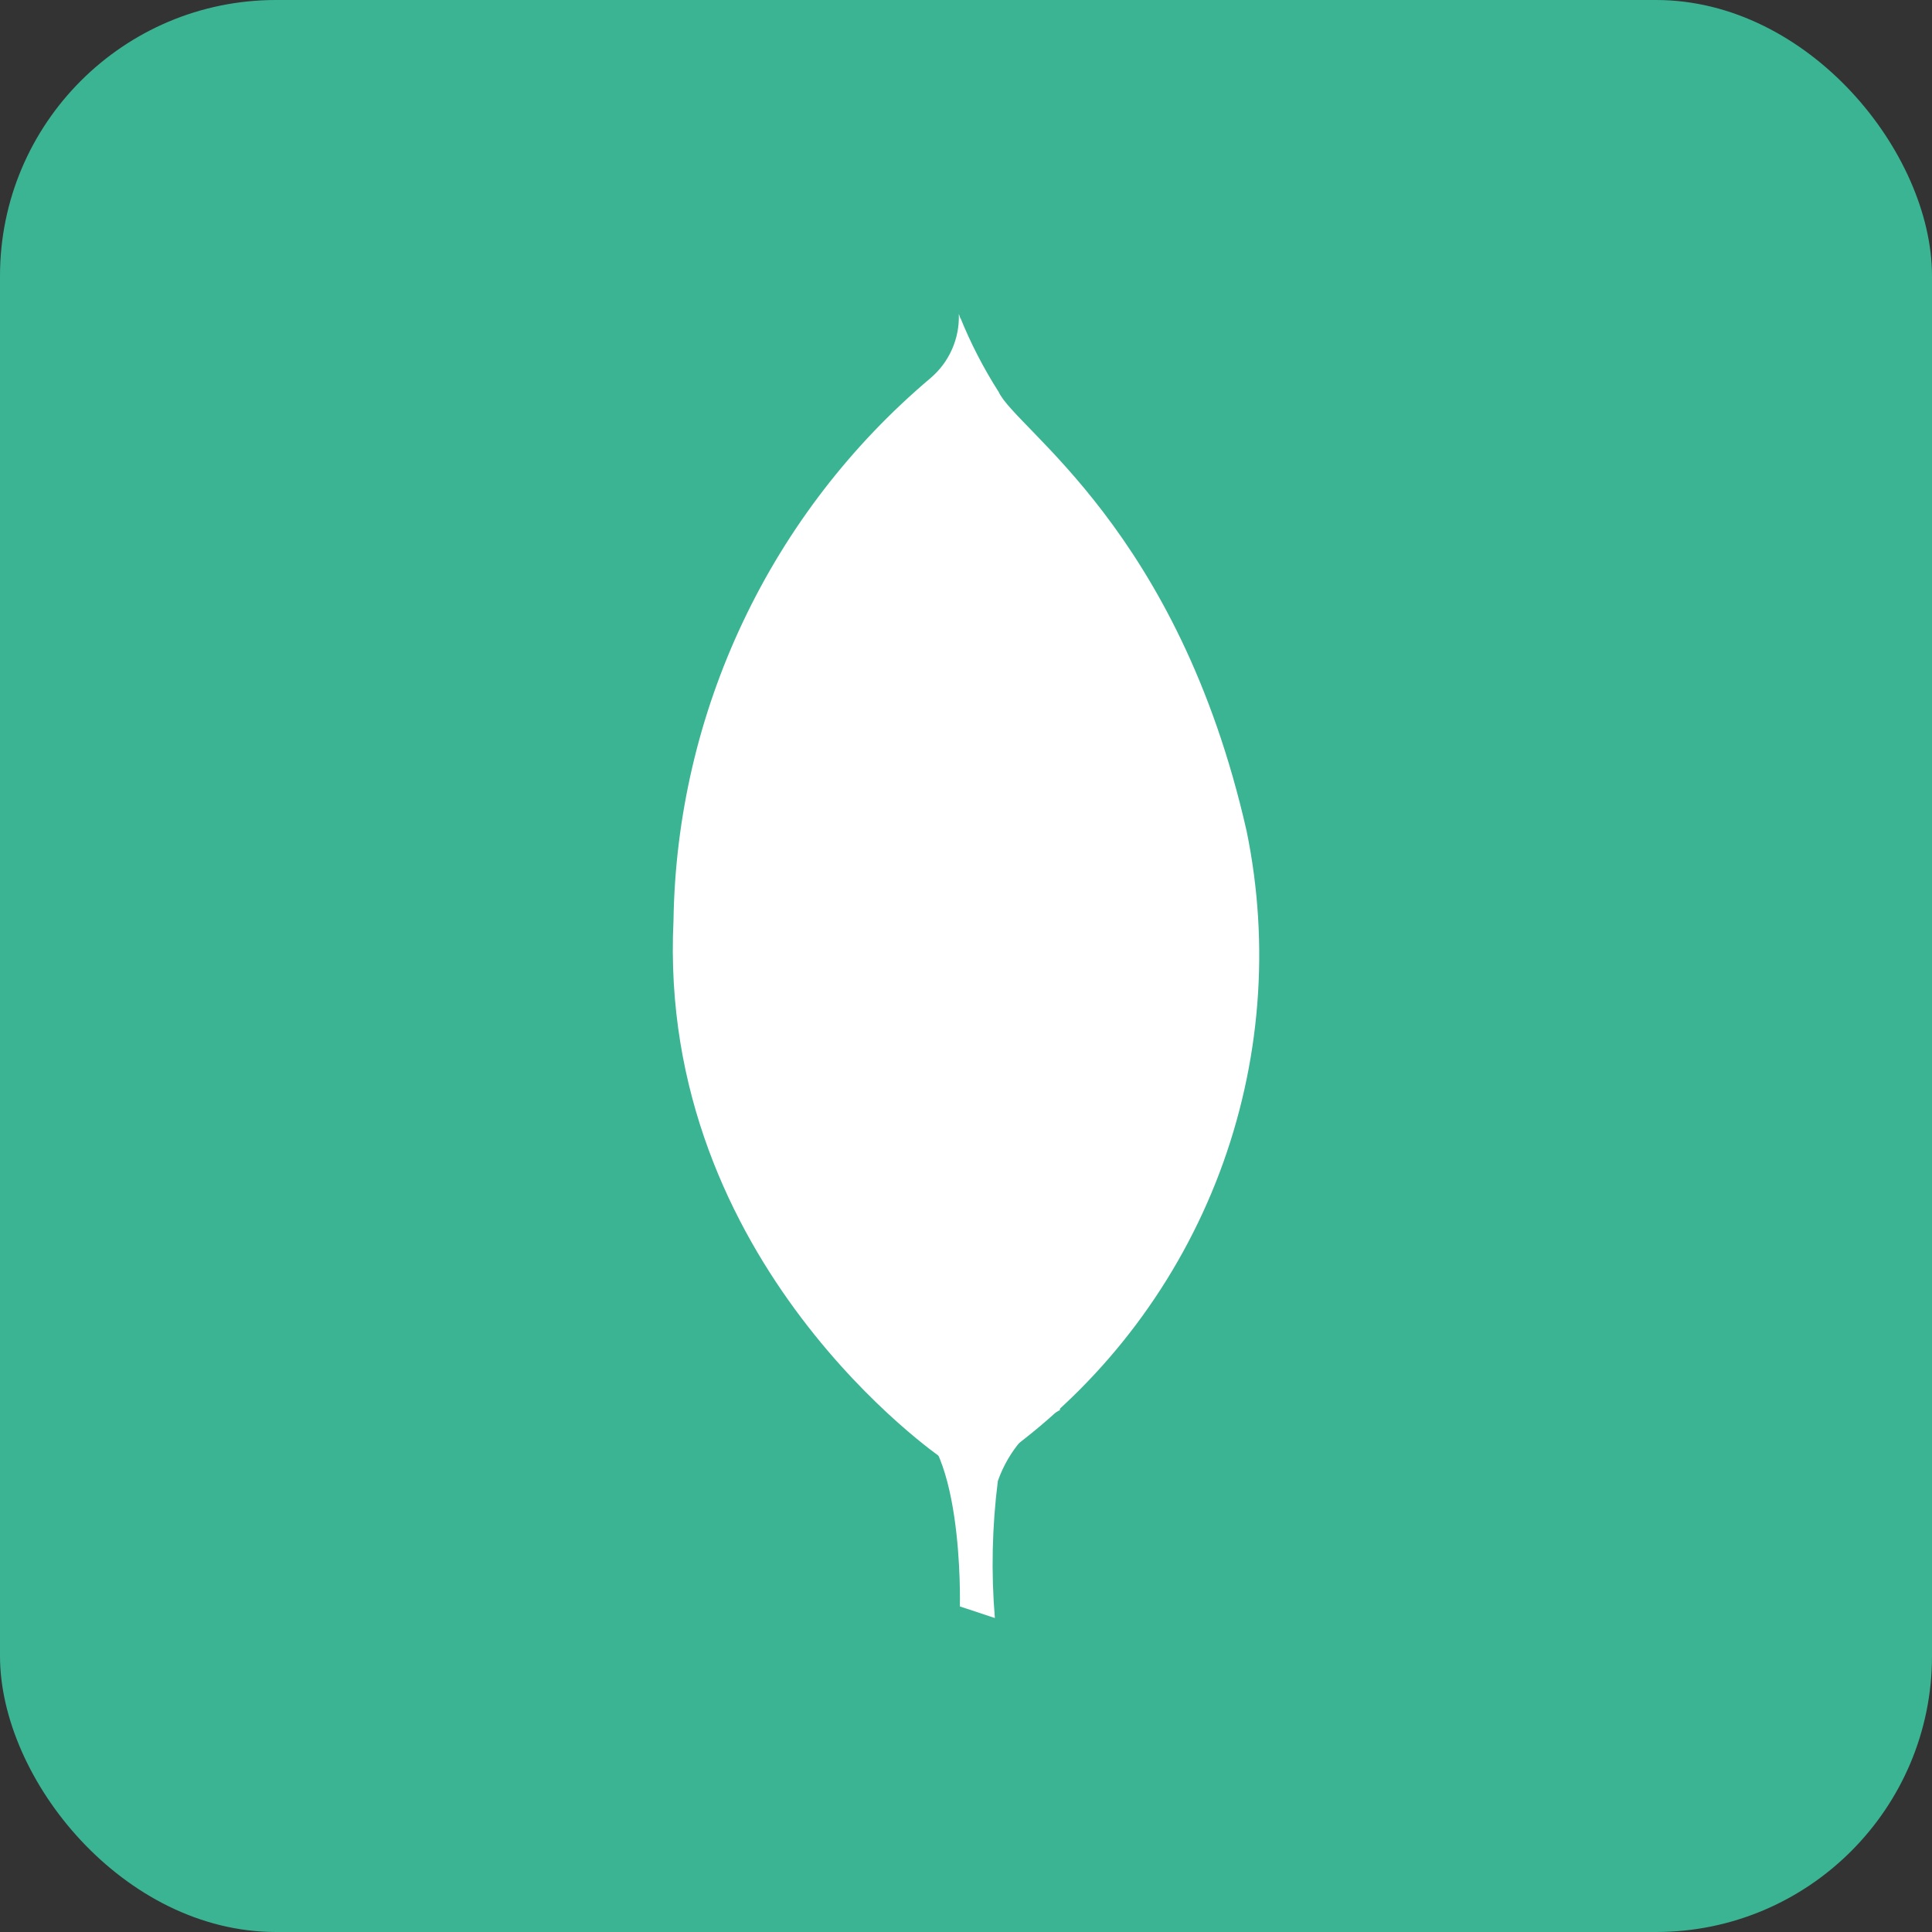 <svg width="35" height="35" viewBox="0 0 35 35" fill="none" xmlns="http://www.w3.org/2000/svg">
<rect x="0" y="0" width="35" height="35" fill="#333333" stroke="none"/>
<rect width="35" height="35" rx="5" fill="#3BB493"/>
<path d="M18.023 29.312L17.389 29.102C17.389 29.102 17.474 25.896 16.314 25.671C15.554 24.787 16.426 -12.079 19.202 25.545C18.675 25.812 18.272 26.273 18.077 26.83C17.973 27.653 17.954 28.485 18.023 29.312Z" fill="white"/>
<path d="M18.366 26.215C20.053 24.945 21.345 23.222 22.092 21.247C22.838 19.272 23.009 17.125 22.584 15.057C21.344 9.585 18.407 7.786 18.091 7.099C17.818 6.671 17.585 6.22 17.395 5.749L17.628 20.995C17.628 20.995 17.144 25.654 18.366 26.215Z" fill="white"/>
<path d="M17.067 26.418C17.067 26.418 11.902 22.9 12.201 16.677C12.229 14.801 12.659 12.953 13.463 11.258C14.266 9.562 15.424 8.059 16.858 6.849C17.025 6.707 17.159 6.528 17.247 6.327C17.336 6.126 17.378 5.907 17.37 5.688C17.692 6.379 17.639 16.017 17.673 17.145C17.804 21.53 17.429 25.59 17.067 26.418Z" fill="white"/>
</svg>
